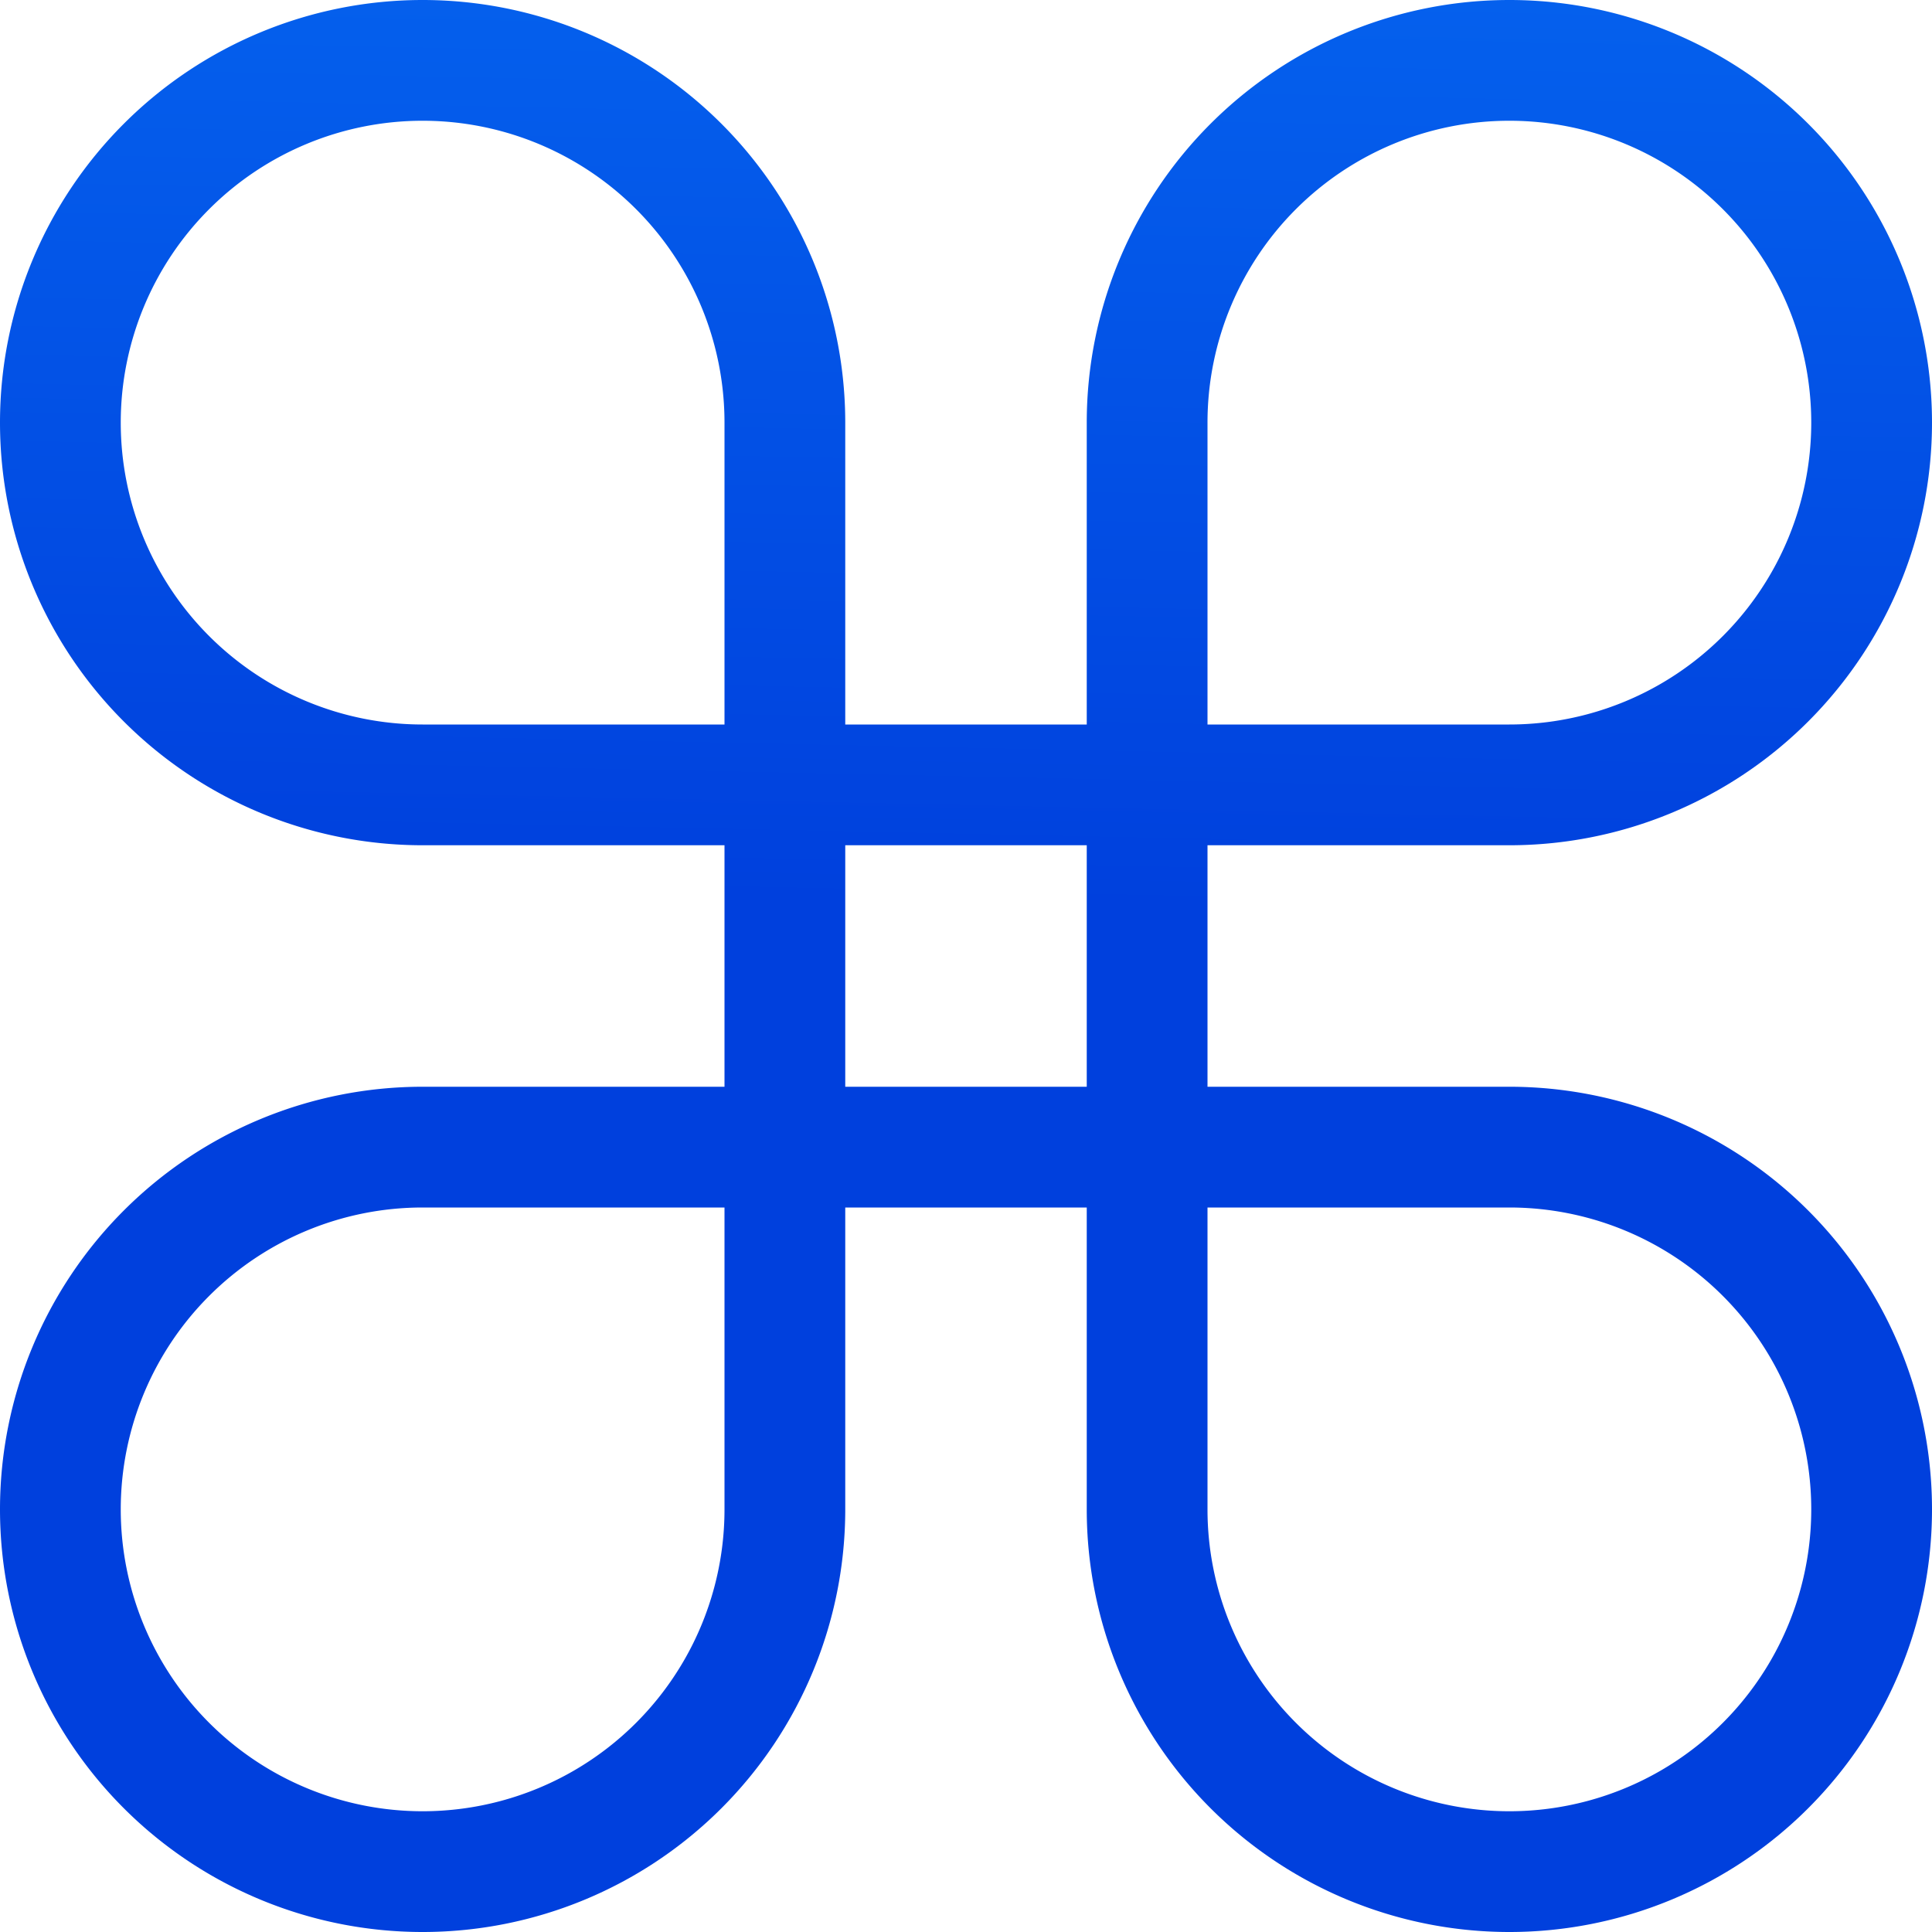 <svg viewBox="0 0 16 16" xmlns="http://www.w3.org/2000/svg" xmlns:xlink="http://www.w3.org/1999/xlink"><linearGradient id="a" gradientUnits="userSpaceOnUse" x1="82.661" x2="83" y1="9.068" y2="-7.068"><stop offset="0" stop-color="#0040dd"/><stop offset="1" stop-color="#0a84ff"/></linearGradient>
/&amp;amp;gt;<path d="m3.5 0a3.5 3.5 0 0 0 -3.5 3.5 3.5 3.5 0 0 0 3.5 3.5h2.5v2h-2.5a3.5 3.5 0 0 0 -3.5 3.5 3.5 3.5 0 0 0 3.5 3.5 3.5 3.5 0 0 0 3.5-3.5v-2.5h2v2.5a3.5 3.5 0 0 0 3.5 3.5 3.5 3.5 0 0 0 3.5-3.5 3.5 3.5 0 0 0 -3.5-3.5h-2.5v-2h2.5a3.5 3.5 0 0 0 3.5-3.5 3.5 3.5 0 0 0 -3.5-3.5 3.5 3.5 0 0 0 -3.5 3.5v2.5h-2v-2.5a3.5 3.5 0 0 0 -3.5-3.5zm0 1a2.5 2.5 0 0 1 2.5 2.5v2.5h-2.5a2.5 2.5 0 0 1 -2.5-2.5 2.5 2.5 0 0 1 2.5-2.5zm9 0a2.5 2.5 0 0 1 2.5 2.5 2.5 2.5 0 0 1 -2.5 2.5h-2.5v-2.5a2.5 2.5 0 0 1 2.5-2.5zm-5.5 6h2v2h-2zm-3.5 3h2.5v2.5a2.5 2.5 0 0 1 -2.5 2.5 2.5 2.5 0 0 1 -2.5-2.5 2.5 2.5 0 0 1 2.5-2.5zm6.5 0h2.5a2.5 2.5 0 0 1 2.5 2.5 2.5 2.5 0 0 1 -2.5 2.5 2.5 2.5 0 0 1 -2.5-2.5z" fill="url(#a)"/></svg>